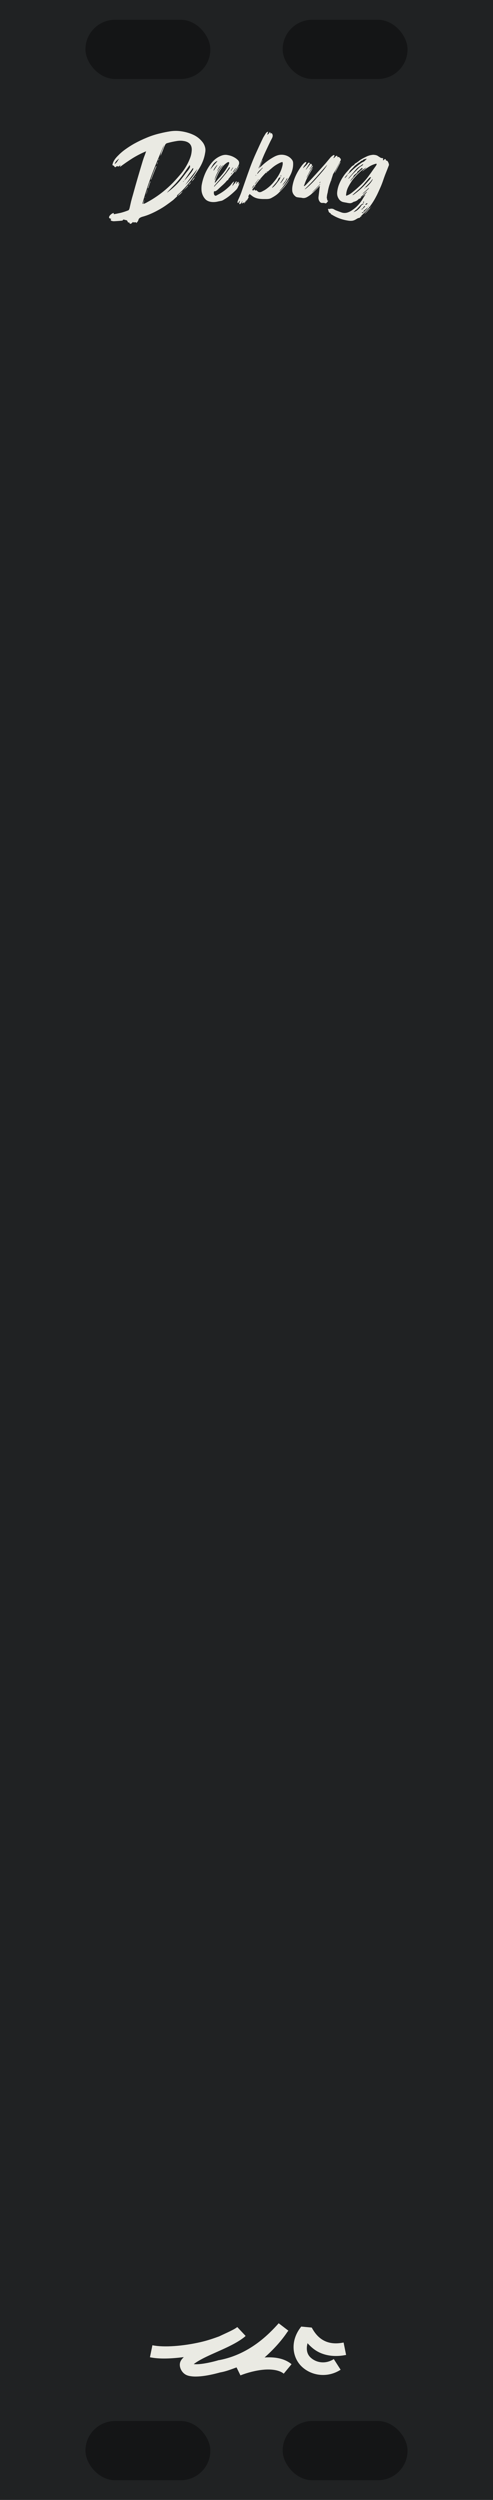 <?xml version="1.0" encoding="UTF-8" standalone="no"?>
<!-- Created with Inkscape (http://www.inkscape.org/) -->

<svg
   xmlns:dc="http://purl.org/dc/elements/1.1/"
   xmlns:cc="http://creativecommons.org/ns#"
   xmlns:rdf="http://www.w3.org/1999/02/22-rdf-syntax-ns#"
   xmlns:svg="http://www.w3.org/2000/svg"
   xmlns="http://www.w3.org/2000/svg"
   xmlns:sodipodi="http://sodipodi.sourceforge.net/DTD/sodipodi-0.dtd"
   xmlns:inkscape="http://www.inkscape.org/namespaces/inkscape"
   width="75"
   height="380"
   viewBox="0 0 75 380"
   version="1.1"
   id="svg8"
   inkscape:version="0.92.3 (2405546, 2018-03-11)"
   sodipodi:docname="Debug.svg">
  <defs
     id="defs2">
    <clipPath
       clipPathUnits="userSpaceOnUse"
       id="clipPath1763">
      <path
         inkscape:connector-curvature="0"
         id="path1765"
         d="M 0,196.458 H 23.812 V 297 H 0 Z"
         style="opacity:1;vector-effect:none;fill:#28220b;fill-opacity:1;fill-rule:evenodd;stroke:none;stroke-width:0.486;stroke-linecap:butt;stroke-linejoin:round;stroke-miterlimit:4;stroke-dasharray:none;stroke-dashoffset:0;stroke-opacity:1;paint-order:normal" />
    </clipPath>
    <clipPath
       clipPathUnits="userSpaceOnUse"
       id="clipPath3293">
      <path
         style="opacity:1;vector-effect:none;fill:#28220b;fill-opacity:1;fill-rule:evenodd;stroke:none;stroke-width:0.486;stroke-linecap:butt;stroke-linejoin:round;stroke-miterlimit:4;stroke-dasharray:none;stroke-dashoffset:0;stroke-opacity:1;paint-order:normal"
         d="M -1.5460537e-7,196.458 H 19.844 V 297 H -1.5460537e-7 Z"
         id="path3295"
         inkscape:connector-curvature="0" />
    </clipPath>
  </defs>
  <sodipodi:namedview
     id="base"
     pagecolor="#ffffff"
     bordercolor="#666666"
     borderopacity="1.0"
     inkscape:pageopacity="0.0"
     inkscape:pageshadow="2"
     inkscape:zoom="3.9999998"
     inkscape:cx="105.74416"
     inkscape:cy="192.56973"
     inkscape:document-units="px"
     inkscape:current-layer="svg8"
     showgrid="false"
     units="px"
     inkscape:snap-bbox="true"
     inkscape:snap-page="true"
     inkscape:bbox-nodes="true"
     inkscape:snap-bbox-edge-midpoints="true"
     inkscape:window-width="2713"
     inkscape:window-height="1957"
     inkscape:window-x="633"
     inkscape:window-y="122"
     inkscape:window-maximized="0"
     showguides="true"
     inkscape:guide-bbox="true"
     inkscape:snap-global="false">
    <inkscape:grid
       type="xygrid"
       id="grid985" />
  </sodipodi:namedview>
  <path
     sodipodi:nodetypes="ccccc"
     style="opacity:1;fill:#202223;fill-opacity:1;stroke:none;stroke-width:2;stroke-linecap:round;stroke-linejoin:round;stroke-miterlimit:4;stroke-dasharray:none;stroke-dashoffset:0;stroke-opacity:0.588"
     d="M 0,0 H 75 V 380 H 0 Z"
     id="path1880"
     inkscape:connector-curvature="0"
     inkscape:export-xdpi="192"
     inkscape:export-ydpi="192" />
  <path
     style="color:#000000;font-style:normal;font-variant:normal;font-weight:normal;font-stretch:normal;font-size:medium;line-height:normal;font-family:sans-serif;font-variant-ligatures:normal;font-variant-position:normal;font-variant-caps:normal;font-variant-numeric:normal;font-variant-alternates:normal;font-feature-settings:normal;text-indent:0;text-align:start;text-decoration:none;text-decoration-line:none;text-decoration-style:solid;text-decoration-color:#000000;letter-spacing:normal;word-spacing:normal;text-transform:none;writing-mode:lr-tb;direction:ltr;text-orientation:mixed;dominant-baseline:auto;baseline-shift:baseline;text-anchor:start;white-space:normal;shape-padding:0;clip-rule:nonzero;display:inline;overflow:visible;visibility:visible;opacity:1;isolation:auto;mix-blend-mode:normal;color-interpolation:sRGB;color-interpolation-filters:linearRGB;solid-color:#000000;solid-opacity:1;vector-effect:none;fill:#eaeae3;fill-opacity:1;fill-rule:nonzero;stroke:none;stroke-width:1.864;stroke-linecap:butt;stroke-linejoin:miter;stroke-miterlimit:0;stroke-dasharray:none;stroke-dashoffset:0;stroke-opacity:1;color-rendering:auto;image-rendering:auto;shape-rendering:auto;text-rendering:auto;enable-background:accumulate"
     d="m 42.396,353.146 c -1.479,1.661 -4.45,4.734 -9.057,5.604 l -0.004,-0.014 c -1.103,0.326 -2.181,0.545 -2.996,0.617 -0.364,0.032 -0.646,0.025 -0.865,0.006 0.362,-0.3 1.078,-0.723 1.982,-1.154 1.914,-0.913 4.391,-1.825 5.848,-3.068 l -0.012,-0.014 c 0.019,-0.019 0.06,-0.028 0.078,-0.047 l -1.275,-1.357 c -0.474,0.405 -1.75,0.933 -2.76,1.422 -0.867,0.317 -1.789,0.633 -2.838,0.873 -2.606,0.596 -5.53,0.838 -7.311,0.473 l -0.375,1.826 c 1.491,0.306 3.301,0.208 5.145,-0.023 -0.247,0.257 -0.506,0.515 -0.582,0.941 -0.096,0.538 0.171,1.134 0.547,1.484 0.389,0.363 0.801,0.442 1.219,0.494 0.418,0.052 0.867,0.044 1.363,0 0.892,-0.079 1.935,-0.297 3.008,-0.596 v 0.004 c 0.907,-0.16 1.678,-0.476 2.473,-0.764 l 0.594,1.213 c 1.015,-0.401 2.382,-0.776 3.637,-0.871 1.255,-0.095 2.344,0.112 2.949,0.611 l 1.188,-1.438 c -1.139,-0.94 -2.641,-1.113 -4.098,-1.025 1.344,-1.195 2.546,-2.504 3.488,-3.916 0.01,-0.011 0.037,-0.032 0.047,-0.043 l -0.006,-0.004 c 0.025,-0.038 0.065,-0.07 0.09,-0.107 z m 3.432,0.502 c -1.733,2.152 -1.388,4.673 0.062,6.07 1.451,1.397 3.884,1.801 5.928,0.492 l -1.037,-1.621 c -1.316,0.843 -2.739,0.529 -3.557,-0.258 -0.551,-0.53 -0.664,-1.286 -0.438,-2.154 0.513,0.572 1.087,1.064 1.762,1.389 1.194,0.574 2.598,0.697 4.104,0.393 l -0.381,-1.887 c -1.189,0.24 -2.119,0.128 -2.889,-0.242 -0.77,-0.37 -1.42,-1.021 -1.955,-2.029 z"
     id="path1884"
     inkscape:connector-curvature="0"
     inkscape:export-xdpi="192"
     inkscape:export-ydpi="192" />
  <g
     aria-label="Debug"
     style="font-style:normal;font-variant:normal;font-weight:normal;font-stretch:normal;font-size:19.729px;line-height:1.25;font-family:'Parkway Lush';-inkscape-font-specification:'Parkway Lush';letter-spacing:0px;word-spacing:0px;fill:#eaeae3;fill-opacity:1;stroke:none;stroke-width:0.948"
     id="text1888">
    <path
       d="m 27.713,28.975 q -0.197,0.178 -0.375,0.355 -0.178,0.158 -0.355,0.316 -0.118,0.118 0,0.158 -0.158,0.158 -0.335,0.316 -0.158,0.158 -0.316,0.296 -0.513,0.395 -1.046,0.769 -0.533,0.375 -1.105,0.691 -0.631,0.355 -1.263,0.631 -0.631,0.276 -1.302,0.454 -0.237,0.079 -0.395,0.197 -0.138,0.118 -0.197,0.375 -0.039,0.099 -0.118,0.178 -0.079,0.099 -0.138,0.197 -0.039,-0.099 -0.118,-0.118 -0.059,0 -0.158,0 -0.079,0.02 -0.158,0.02 -0.059,0 -0.099,-0.079 l -0.178,0.178 q -0.237,0.217 -0.355,0.02 -0.02,-0.059 -0.039,-0.118 0,-0.039 -0.118,0.02 -0.039,0.02 -0.079,-0.059 -0.039,-0.059 -0.059,-0.099 -0.059,-0.217 -0.276,-0.217 -0.039,0 -0.079,-0.02 -0.02,-0.02 -0.059,-0.02 -0.079,-0.02 -0.158,-0.039 -0.079,-0.039 -0.178,0.118 0,0.039 -0.059,0.039 -0.335,0.039 -0.651,0.059 -0.296,0.02 -0.612,0.039 -0.099,0 -0.197,-0.02 -0.118,-0.02 -0.217,-0.059 -0.039,-0.039 -0.079,-0.099 -0.059,-0.059 0.099,-0.158 -0.059,-0.039 -0.079,-0.039 -0.02,-0.02 -0.059,-0.02 -0.375,-0.099 -0.099,-0.474 0.138,-0.158 0.256,-0.237 0.118,-0.099 0.316,-0.158 0.039,0.059 0.039,0.197 0.533,-0.099 1.065,-0.217 0.533,-0.138 1.085,-0.355 0.118,-0.039 0.158,-0.118 0.039,-0.099 0.079,-0.197 0.118,-0.533 0.237,-1.046 0.138,-0.533 0.296,-1.065 0.355,-1.302 0.73,-2.585 0.375,-1.282 0.769,-2.585 0.079,-0.237 0.158,-0.474 0.099,-0.256 0.197,-0.513 l 0.138,-0.414 q -1.085,0.454 -2.072,1.065 -0.967,0.612 -1.914,1.322 0.039,-0.099 0.039,-0.158 0.02,-0.059 0.059,-0.158 -0.217,0.217 -0.296,0.237 -0.059,0.02 -0.256,-0.059 -0.217,0.178 -0.256,0.178 -0.059,0 -0.178,-0.178 -0.059,-0.059 -0.039,-0.059 -0.256,-0.039 -0.197,-0.197 0.039,-0.158 0.099,-0.316 0.118,-0.276 0.296,-0.513 0.178,-0.237 0.395,-0.454 0.552,-0.572 1.164,-1.006 0.631,-0.454 1.322,-0.848 0.967,-0.533 1.933,-0.927 0.986,-0.414 2.012,-0.651 0.789,-0.197 1.559,-0.316 0.789,-0.118 1.539,-0.02 1.065,0.138 1.933,0.533 0.888,0.395 1.499,1.203 0.237,0.335 0.335,0.73 0.099,0.375 0,0.848 -0.197,1.263 -0.967,2.466 -0.552,0.868 -1.184,1.697 -0.612,0.809 -1.342,1.559 z M 17.434,24.951 q 0.256,-0.178 0.395,-0.395 0.158,-0.237 0.296,-0.454 -0.217,0.158 -0.414,0.355 -0.178,0.197 -0.276,0.493 z m 10.417,2.624 q 0,0.02 0.039,0.059 0.059,-0.079 0.138,-0.138 -0.118,0.059 -0.178,0.079 z m 2.19,-1.914 q -0.493,0.631 -0.967,1.243 -0.454,0.612 -0.908,1.243 0.552,-0.572 1.046,-1.184 0.493,-0.612 0.829,-1.302 z m -0.75,-0.059 q -0.02,0.039 -0.039,0.059 -0.02,0.02 -0.039,0.059 -0.256,0.375 -0.513,0.73 -0.237,0.355 -0.493,0.73 -0.039,0.079 -0.079,0.138 -0.039,0.059 -0.079,0.138 0.197,-0.217 0.395,-0.434 0.197,-0.237 0.375,-0.454 0.197,-0.256 0.316,-0.414 0.118,-0.178 0.178,-0.276 0.059,-0.099 0.079,-0.158 0.02,-0.079 0.02,-0.158 -0.039,0.02 -0.059,0.02 -0.02,0 -0.059,0.02 z m -6.925,5.149 q 2.17,-1.164 3.966,-2.999 0.651,-0.691 1.243,-1.401 0.592,-0.73 1.006,-1.559 0.217,-0.434 0.375,-0.868 0.158,-0.434 0.197,-0.888 0.158,-1.223 -0.908,-1.539 -0.118,-0.039 -0.256,-0.059 -0.138,-0.02 -0.276,-0.039 -0.454,-0.039 -0.947,0.059 -0.474,0.079 -0.947,0.197 -0.237,0.059 -0.375,0.099 -0.138,0.039 -0.217,0.118 -0.079,0.079 -0.138,0.217 -0.059,0.118 -0.158,0.355 -0.118,0.335 -0.256,0.651 -0.118,0.296 -0.256,0.612 0.039,-0.434 0.237,-0.848 0.197,-0.414 0.296,-0.829 -0.986,2.229 -1.835,4.459 -0.829,2.21 -1.46,4.479 h 0.079 q 0.059,-0.138 0.099,-0.276 0.059,-0.138 0.099,-0.296 h 0.02 q -0.059,0.316 -0.138,0.592 0.138,-0.02 0.197,-0.059 0.197,-0.079 0.355,-0.178 z m 5.031,-3.295 q 0.316,-0.395 0.612,-0.789 0.296,-0.414 0.631,-0.809 0.158,-0.217 0.237,-0.375 0.079,-0.178 -0.02,-0.395 -0.395,0.552 -0.769,1.105 -0.375,0.552 -0.809,1.065 -0.434,0.533 -0.927,1.026 -0.474,0.474 -0.947,0.986 0.039,-0.02 0.079,-0.039 0.039,-0.02 0.079,-0.059 1.026,-0.769 1.835,-1.716 z m 0.474,1.559 q -0.039,0.039 -0.059,0.079 l -0.02,-0.02 q 0.02,-0.02 0.039,-0.02 0.02,-0.02 0.039,-0.039 z m 0.75,-0.868 q -0.039,0.158 -0.099,0.217 -0.158,0.178 -0.335,0.335 -0.158,0.158 -0.316,0.316 l 0.355,-0.414 q 0.099,-0.118 0.197,-0.217 0.099,-0.118 0.197,-0.237 z m 0.02,-0.02 -0.02,0.02 v -0.02 z m -1.638,1.697 -0.02,-0.02 h 0.02 z m 0.809,-0.73 H 27.792 v -0.02 z m -0.02,0 q -0.158,0.217 -0.355,0.395 -0.178,0.178 -0.434,0.316 0.138,-0.178 0.375,-0.395 0.237,-0.217 0.414,-0.316 z m 1.855,-2.131 v -0.02 z m 0,0 q -0.197,0.395 -0.493,0.612 0.099,-0.158 0.197,-0.316 0.099,-0.158 0.296,-0.296 z m -0.493,0.612 q -0.02,0.02 -0.039,0.02 z m -0.039,0.059 q -0.099,0.158 -0.197,0.296 -0.079,0.118 -0.276,0.197 0.118,-0.138 0.237,-0.256 0.118,-0.118 0.237,-0.237 z m 0,0 v -0.039 z m -0.474,0.493 h -0.02 z m 1.006,-1.164 v -0.02 z m 0.039,-0.138 q 0.059,-0.059 0.138,-0.079 -0.039,0.039 -0.099,0.099 -0.039,0.059 -0.079,0.099 0.02,-0.039 0.02,-0.059 0,-0.02 0.02,-0.059 z M 22.938,27.279 q 0.197,-0.513 0.375,-1.006 0.197,-0.493 0.414,-1.006 0.039,0 0.079,0.02 -0.217,0.513 -0.414,1.006 -0.197,0.493 -0.395,1.006 -0.02,-0.02 -0.059,-0.02 z m -0.474,1.342 q 0.099,-0.256 0.178,-0.513 0.099,-0.256 0.178,-0.513 h 0.079 q -0.099,0.237 -0.178,0.493 -0.079,0.237 -0.158,0.474 -0.02,0.02 -0.099,0.059 z m -0.079,0.454 q -0.039,0.237 -0.158,0.493 0.059,-0.237 0.118,-0.474 0.059,-0.237 0.118,-0.454 -0.02,0.099 -0.039,0.217 0,0.118 -0.039,0.217 z m 0.079,-0.434 v -0.02 z m 1.381,-3.63 q 0.039,-0.118 0.059,-0.197 0.02,-0.099 0.039,-0.178 0.099,0.118 -0.099,0.375 z m 0.217,-0.651 q 0.059,-0.099 0.099,-0.197 h 0.059 q -0.039,0.059 -0.059,0.118 0,0.039 -0.039,0.079 z m -2.012,5.643 q 0.02,-0.02 0.02,-0.02 0.02,0 0.039,-0.02 v 0.059 q -0.02,0 -0.02,0.02 0,0 -0.02,0 -0.059,0 -0.02,-0.039 z"
       style="font-style:normal;font-variant:normal;font-weight:normal;font-stretch:normal;font-size:19.729px;font-family:'Parkway Lush';-inkscape-font-specification:'Parkway Lush';text-align:center;text-anchor:middle;fill:#eaeae3;fill-opacity:1;stroke-width:0.948"
       id="path2097"
       inkscape:connector-curvature="0" />
    <path
       d="m 36.453,27.792 q -0.02,0.02 0.02,0.02 -0.039,0.099 -0.079,0.178 -0.02,0.079 -0.059,0.158 -0.059,0.118 -0.118,0.237 -0.039,0.118 -0.099,0.217 -0.099,0.158 -0.197,0.256 -0.414,0.414 -0.868,0.789 -0.434,0.375 -0.947,0.671 -0.118,0.079 -0.237,0.138 -0.118,0.059 -0.237,0.079 -0.335,0.059 -0.671,0.138 -0.335,0.059 -0.651,0.039 -0.592,-0.039 -0.967,-0.335 -0.355,-0.316 -0.552,-0.829 -0.118,-0.316 -0.138,-0.651 -0.02,-0.355 0.02,-0.71 0.138,-0.829 0.454,-1.618 0.316,-0.789 0.848,-1.539 0.316,-0.434 0.691,-0.769 0.395,-0.335 0.888,-0.552 0.592,-0.256 1.085,-0.138 0.73,0.118 1.342,0.572 0.039,0.039 0.099,0.099 0.079,0.039 0.118,0.099 0.355,0.355 0.02,0.927 -0.217,0.375 -0.474,0.75 -0.256,0.355 -0.572,0.691 -0.118,0.118 -0.217,0.256 -0.099,0.118 -0.217,0.256 0,0.178 -0.158,0.178 -0.099,0.099 -0.197,0.217 -0.079,0.099 -0.178,0.197 -0.276,0.276 -0.572,0.533 -0.276,0.256 -0.572,0.533 -0.059,0.039 -0.138,0.099 -0.059,0.039 -0.138,0.079 -0.059,0.02 -0.217,0.02 -0.039,0.118 -0.039,0.217 0,0.335 0.178,0.434 0.099,0.059 0.197,0 0.118,-0.059 0.217,-0.118 1.006,-0.513 1.894,-1.401 0.099,-0.099 0.158,-0.197 0.079,-0.099 0.158,-0.197 0.079,-0.079 0.138,-0.138 0.059,-0.059 0.138,-0.099 -0.039,0.178 -0.138,0.355 -0.079,0.158 -0.118,0.335 0.099,-0.099 0.158,-0.178 0.059,-0.099 0.158,-0.197 0.099,-0.079 0.138,-0.178 0.039,-0.099 0.178,-0.158 0.059,0.099 -0.02,0.197 -0.079,0.099 -0.039,0.217 0.079,-0.099 0.138,-0.178 0.079,-0.099 0.138,-0.178 0.118,0.079 0.118,0.138 0.02,0.059 -0.079,0.335 0.039,-0.079 0.099,-0.138 0.059,-0.079 0.118,-0.158 z m -1.361,-1.243 q 0.059,-0.079 0.138,-0.118 0.079,-0.059 0.079,-0.158 -0.178,0.138 -0.217,0.276 z m 0.75,-1.006 q -0.118,0.178 -0.256,0.355 -0.118,0.178 -0.237,0.355 0.217,-0.138 0.316,-0.316 0.118,-0.197 0.237,-0.375 -0.02,-0.02 -0.059,-0.02 z m -0.414,-0.079 q -0.099,0.118 -0.178,0.237 -0.059,0.118 -0.138,0.237 0.039,0 0.059,0.02 0.079,-0.118 0.138,-0.237 0.079,-0.118 0.178,-0.237 -0.02,0 -0.039,0 0,-0.02 -0.02,-0.02 z m -3.453,0.316 q 0.572,-0.691 1.085,-1.263 -0.039,-0.039 -0.039,-0.039 -0.316,0.158 -0.552,0.454 -0.217,0.296 -0.493,0.848 z m 0.552,0.138 q 0.158,-0.217 0.276,-0.414 0.138,-0.197 0.276,-0.414 -0.039,0 -0.039,-0.02 -0.355,0.355 -0.572,0.829 0.02,0.02 0.059,0.02 z m 1.125,-0.848 q -0.256,0.217 -0.414,0.493 -0.158,0.256 -0.256,0.533 0.158,-0.256 0.335,-0.513 0.178,-0.256 0.335,-0.513 z m 0.335,0 q -0.197,0.118 -0.434,0.414 -0.217,0.276 -0.414,0.631 -0.178,0.335 -0.335,0.71 -0.138,0.355 -0.158,0.631 0.217,-0.631 0.533,-1.223 0.316,-0.592 0.809,-1.164 z m -1.263,2.486 q -0.039,0.039 -0.039,0.099 0.02,0.059 0,0.158 0.138,-0.158 0.237,-0.276 0.099,-0.118 0.197,-0.237 0.395,-0.434 0.75,-0.868 0.375,-0.454 0.671,-0.947 0.178,-0.256 0.316,-0.631 0.059,-0.335 -0.276,-0.158 -0.079,0.039 -0.118,0.079 -0.454,0.316 -0.769,0.809 -0.335,0.474 -0.572,0.967 -0.237,0.493 -0.395,1.006 z m -0.138,0.829 q 0.039,-0.039 0.059,-0.059 0.039,-0.039 0.059,-0.079 0.316,-0.335 0.612,-0.651 0.316,-0.335 0.592,-0.671 0.237,-0.276 0.474,-0.572 0.237,-0.316 0.454,-0.612 0.059,-0.079 0.099,-0.158 0.059,-0.079 0.02,-0.178 -0.118,0.039 -0.158,0.118 -0.039,0.079 -0.099,0.158 -0.158,0.237 -0.316,0.474 -0.158,0.217 -0.335,0.434 -0.335,0.395 -0.671,0.769 -0.335,0.375 -0.671,0.769 -0.039,0.059 -0.099,0.118 -0.039,0.039 -0.02,0.138 z m 3.236,-2.21 q -0.02,0 -0.039,0 0,-0.02 -0.02,-0.02 0.138,-0.217 0.276,-0.434 0.138,-0.237 0.296,-0.474 0.02,0.02 0.039,0.02 -0.138,0.237 -0.276,0.474 -0.138,0.217 -0.276,0.434 z"
       style="font-style:normal;font-variant:normal;font-weight:normal;font-stretch:normal;font-size:19.729px;font-family:'Parkway Lush';-inkscape-font-specification:'Parkway Lush';text-align:center;text-anchor:middle;fill:#eaeae3;fill-opacity:1;stroke-width:0.948"
       id="path2099"
       inkscape:connector-curvature="0" />
    <path
       d="m 42.599,28.916 q -0.02,0.039 -0.039,0.079 -0.02,0.02 -0.02,0.059 0.454,-0.395 0.809,-0.868 0.355,-0.474 0.691,-0.967 -0.059,0.138 -0.138,0.276 -0.276,0.474 -0.631,0.908 -0.355,0.414 -0.769,0.809 -0.237,0.256 -0.513,0.454 -0.276,0.197 -0.572,0.355 -0.217,0.138 -0.454,0.197 -0.217,0.039 -0.454,0.039 -0.217,0 -0.434,0 -0.197,0 -0.414,-0.02 -0.848,-0.059 -1.381,-0.513 -0.079,-0.059 -0.158,-0.118 -0.059,-0.059 -0.158,-0.118 -0.039,0.118 -0.138,0.237 -0.099,0.099 0,0.217 v 0.039 q -0.178,0.355 -0.414,0.71 0.039,-0.079 0.059,-0.138 0.02,-0.079 0.059,-0.158 0,-0.02 -0.02,-0.02 l -0.355,0.592 h -0.02 q 0.039,-0.079 0.079,-0.237 -0.099,0.059 -0.217,0.118 -0.099,0.039 -0.217,0.099 0.039,-0.118 0.059,-0.197 0.02,-0.079 0.059,-0.158 0,-0.02 -0.02,-0.02 -0.039,0.039 -0.059,0.099 -0.02,0.059 -0.059,0.099 -0.039,0.059 -0.079,0.118 -0.039,0.039 -0.079,0.079 -0.039,0.039 -0.099,0.059 -0.039,0.02 -0.059,0 -0.079,-0.039 -0.039,-0.138 0.02,-0.099 0.039,-0.178 0.02,-0.079 0.059,-0.178 -0.138,0.039 -0.158,0.158 -0.02,0.099 -0.118,0.158 -0.099,-0.02 -0.099,-0.079 0,-0.059 0.02,-0.158 0.039,-0.099 0.079,-0.217 0.059,-0.118 0.099,-0.217 0.296,-0.631 0.493,-1.243 0.217,-0.612 0.434,-1.243 0.395,-1.144 0.809,-2.269 0.414,-1.125 0.927,-2.249 0.256,-0.572 0.513,-1.125 0.256,-0.552 0.533,-1.125 0.099,-0.158 0.178,-0.296 0.079,-0.138 0.178,-0.296 0.138,-0.256 0.414,-0.316 -0.039,0.118 -0.079,0.237 -0.039,0.099 -0.079,0.217 0.138,-0.039 0.178,-0.099 0.059,-0.079 0.118,-0.138 0.039,-0.039 0.059,-0.099 0.039,-0.059 0.099,-0.02 0.039,0.02 0.039,0.178 l 0.178,-0.059 q 0.296,0.296 0.079,0.75 -0.276,0.513 -0.513,1.026 -0.237,0.493 -0.474,1.006 -0.217,0.454 -0.395,0.888 -0.178,0.434 -0.375,0.888 -0.039,0.138 -0.099,0.276 -0.059,0.118 -0.118,0.276 -0.039,0.079 -0.079,0.237 h 0.059 q 0.118,-0.316 0.237,-0.612 0.138,-0.296 0.256,-0.612 0.02,0 0.039,0.02 -0.099,0.256 -0.217,0.513 -0.099,0.256 -0.197,0.513 l 0.039,0.039 q 0.118,-0.118 0.197,-0.178 0.888,-0.848 1.894,-1.401 0.533,-0.296 1.006,-0.335 0.493,-0.039 0.947,0.138 0.454,0.178 0.75,0.533 0.217,0.237 0.237,0.533 0.02,0.296 -0.02,0.631 -0.079,0.572 -0.335,1.125 -0.256,0.533 -0.592,1.065 -0.237,0.355 -0.493,0.71 -0.237,0.335 -0.552,0.651 z m -2.663,-3.433 q -0.217,0.217 -0.454,0.434 -0.217,0.197 -0.355,0.474 0,0 0.039,0.039 0.197,-0.237 0.395,-0.454 0.197,-0.237 0.414,-0.454 0,0 -0.039,-0.039 z m -0.572,1.776 q -0.02,0 -0.039,0 0,-0.02 -0.02,-0.02 -0.138,0.197 -0.296,0.395 -0.138,0.197 -0.296,0.414 0.217,-0.158 0.335,-0.375 0.118,-0.217 0.316,-0.414 z m -0.493,-0.552 h 0.039 q 0.039,-0.079 0.079,-0.118 h -0.059 z m -0.178,1.381 q -0.197,0.197 -0.276,0.335 -0.059,0.118 -0.079,0.256 0.079,-0.158 0.197,-0.296 0.118,-0.138 0.158,-0.296 z m 1.914,0.572 q 0.474,-0.355 0.848,-0.769 0.375,-0.434 0.71,-0.908 0.631,-0.927 0.829,-1.914 0.02,-0.118 0.02,-0.237 0,-0.118 -0.059,-0.217 -0.099,0.039 -0.178,0.059 -0.079,0.02 -0.158,0.059 -0.671,0.316 -1.164,0.73 -0.178,0.158 -0.375,0.316 -0.178,0.158 -0.355,0.316 l -0.02,0.02 h -0.02 l 0.039,-0.02 q -0.059,-0.059 -0.118,0 -0.039,0.039 -0.059,0.059 0,0.02 -0.039,0.059 v -0.02 q -1.223,1.223 -2.17,2.703 0.099,-0.039 0.118,0.02 0.02,0.039 0.039,0.079 0.059,-0.059 0.099,-0.099 0.059,-0.059 0.118,-0.138 0.059,0.178 0.099,0.197 0.039,0.02 0.197,-0.039 0.079,0.079 0.138,0.118 0.118,0.138 0.296,0.178 0.197,0.02 0.414,-0.099 0.197,-0.099 0.375,-0.197 0.197,-0.118 0.375,-0.256 z m 1.322,-0.592 q 0.217,-0.276 0.414,-0.533 0.217,-0.256 0.335,-0.592 -0.256,0.02 -0.355,0.296 -0.079,0.217 -0.217,0.395 -0.138,0.178 -0.296,0.355 -0.099,0.138 -0.217,0.256 -0.099,0.118 -0.197,0.256 0.039,0.039 0.039,0.039 0.138,-0.118 0.256,-0.217 0.118,-0.118 0.237,-0.256 z m 0.769,-1.144 q 0.099,-0.178 0.079,-0.276 h -0.079 q 0.02,0.138 0,0.276 z m 0.552,0.809 q -0.039,0.079 -0.099,0.138 -0.039,0.059 -0.079,0.138 -0.039,0.059 -0.079,0.118 -0.039,0.059 -0.099,0.138 0.276,-0.276 0.493,-0.552 0.217,-0.296 0.375,-0.671 -0.197,0.158 -0.217,0.217 -0.039,0.138 -0.118,0.256 -0.079,0.099 -0.178,0.217 z m -0.612,0.079 q 0.02,0.02 0.059,0.02 0.316,-0.355 0.572,-0.848 -0.02,0 -0.039,0 0,-0.02 -0.02,-0.02 -0.158,0.217 -0.296,0.434 -0.118,0.197 -0.276,0.414 z m -2.15,-1.499 q 0,-0.039 0,-0.059 0.02,-0.02 0.02,-0.039 0.059,-0.039 0.099,-0.059 0.039,-0.02 0.079,-0.039 -0.079,0.118 -0.158,0.197 z m -1.756,2.15 q 0.02,-0.039 0.039,-0.079 0.039,-0.059 0.079,-0.099 0,0.02 0.02,0.02 -0.039,0.039 -0.059,0.079 -0.02,0.039 -0.039,0.079 z m 0.868,-1.144 q 0.039,-0.039 0.039,-0.059 0.02,-0.02 0.059,-0.059 h 0.039 q -0.039,0.039 -0.079,0.079 -0.02,0.02 -0.039,0.059 0,-0.02 -0.02,-0.02 z"
       style="font-style:normal;font-variant:normal;font-weight:normal;font-stretch:normal;font-size:19.729px;font-family:'Parkway Lush';-inkscape-font-specification:'Parkway Lush';text-align:center;text-anchor:middle;fill:#eaeae3;fill-opacity:1;stroke-width:0.948"
       id="path2101"
       inkscape:connector-curvature="0" />
    <path
       d="m 49.91,30.475 q 0,0.02 0.02,0.039 -0.039,0.059 -0.079,0.118 -0.02,0.039 -0.059,0.079 -0.118,0.158 -0.197,0.197 -0.059,0.02 -0.217,-0.039 -0.197,-0.039 -0.335,-0.02 -0.217,0.02 -0.375,-0.158 -0.256,-0.316 -0.217,-0.73 0.039,-0.335 0.079,-0.651 0.039,-0.335 0.079,-0.671 0,-0.079 0.02,-0.158 0.02,-0.079 0.039,-0.178 -0.099,0.02 -0.158,0.079 -0.039,0.059 -0.079,0.099 -0.237,0.237 -0.493,0.493 -0.237,0.237 -0.493,0.454 -0.158,0.158 -0.335,0.276 -0.158,0.118 -0.335,0.217 -0.414,0.256 -0.829,0.158 -0.158,-0.039 -0.316,-0.039 -0.138,-0.02 -0.296,-0.039 -0.197,-0.02 -0.335,-0.099 -0.118,-0.099 -0.237,-0.217 -0.237,-0.276 -0.296,-0.612 -0.039,-0.355 0.02,-0.75 0.138,-0.829 0.493,-1.598 0.355,-0.769 0.908,-1.519 0.099,-0.138 0.197,-0.237 0.099,-0.118 0.217,-0.217 0.059,-0.059 0.138,-0.099 0.079,-0.039 0.178,0 -0.059,0.237 -0.256,0.454 -0.178,0.197 -0.256,0.474 0.138,-0.138 0.256,-0.256 0.138,-0.118 0.256,-0.237 0.059,-0.059 0.099,-0.118 0.059,-0.079 0.118,-0.138 0.138,-0.217 0.296,-0.02 -0.158,0.217 -0.316,0.474 -0.138,0.237 -0.296,0.474 0.039,0 0.039,0.02 0.178,-0.217 0.355,-0.454 0.178,-0.237 0.355,-0.454 0.178,0.099 0.197,0.197 0.02,0.079 -0.099,0.237 -0.039,0.079 -0.099,0.138 -0.039,0.059 -0.079,0.118 -0.039,0.059 -0.079,0.118 -0.02,0.059 -0.02,0.118 0.039,-0.079 0.099,-0.138 0.059,-0.079 0.118,-0.158 0.059,-0.079 0.118,-0.158 0.079,-0.079 0.118,-0.158 0.039,0 0.059,0.02 -0.02,0.039 -0.02,0.079 0,0.02 -0.02,0.059 -0.276,0.395 -0.493,0.789 -0.197,0.395 -0.414,0.809 0,0.079 0,0.079 0.059,-0.079 0.079,-0.158 l 0.118,-0.178 q 0.099,-0.217 0.217,-0.414 0.118,-0.217 0.256,-0.434 0.138,-0.197 0.316,-0.355 -0.434,0.691 -0.809,1.381 -0.375,0.691 -0.592,1.44 0.099,-0.02 0.158,-0.079 0.059,-0.059 0.118,-0.099 1.085,-1.144 2.131,-2.308 0.434,-0.474 0.848,-0.947 0.414,-0.493 0.809,-0.967 0.158,-0.158 0.414,-0.316 0.079,-0.039 0.158,0 v 0.158 q -0.079,0.099 -0.158,0.296 0.158,-0.059 0.217,-0.138 0.059,-0.099 0.158,-0.158 0.099,-0.099 0.158,-0.059 0.079,0.02 0.099,0.118 -0.02,0.039 -0.02,0.059 0,0 -0.02,0.039 0.158,-0.059 0.217,-0.039 0.059,0 0.158,0.118 0.039,0.039 0.079,0.099 0.059,0.039 0.079,0.099 0.039,0.178 -0.118,0.395 -0.178,0.335 -0.355,0.671 -0.178,0.335 -0.355,0.671 -0.079,0.118 -0.158,0.237 -0.059,0.118 -0.118,0.217 -0.059,0.059 -0.059,0.079 -0.217,0.71 -0.474,1.421 -0.256,0.691 -0.355,1.401 -0.099,0.335 -0.118,0.612 -0.02,0.079 -0.02,0.158 0.02,0.059 0.02,0.118 0.039,0.099 0.039,0.178 0.02,0.079 0.059,0.178 z m -3.65,-2.368 h -0.02 q 0,0.02 -0.02,0.039 0,0 0,0.02 h 0.039 z m 1.164,1.184 q 0.178,-0.118 0.395,-0.316 0.217,-0.197 0.395,-0.395 0.197,-0.197 0.335,-0.375 0.158,-0.178 0.197,-0.276 -0.355,0.375 -0.671,0.71 -0.316,0.316 -0.651,0.651 z m 1.322,-1.657 q -0.138,0.059 -0.158,0.217 0.138,-0.138 0.178,-0.197 0,-0.02 -0.02,-0.02 0,-0.02 0,0 z m -2.387,1.144 q 0.118,-0.039 0.414,-0.296 0.296,-0.256 0.651,-0.612 0.375,-0.375 0.75,-0.809 0.395,-0.434 0.73,-0.829 0.355,-0.395 0.572,-0.71 0.237,-0.316 0.296,-0.474 0,0 -0.02,0.02 -0.829,0.947 -1.638,1.874 -0.809,0.908 -1.736,1.795 0,0 -0.02,0.039 z m 4.577,-2.545 q 0.178,-0.395 0.375,-0.789 0.197,-0.395 0.414,-0.789 h 0.079 l -0.829,1.598 q -0.02,-0.02 -0.039,-0.02 z m -0.533,1.243 q 0.039,-0.118 0.039,-0.158 h 0.02 q 0,0.039 -0.039,0.158 z"
       style="font-style:normal;font-variant:normal;font-weight:normal;font-stretch:normal;font-size:19.729px;font-family:'Parkway Lush';-inkscape-font-specification:'Parkway Lush';text-align:center;text-anchor:middle;fill:#eaeae3;fill-opacity:1;stroke-width:0.948"
       id="path2103"
       inkscape:connector-curvature="0" />
    <path
       d="m 59.174,25.049 q 0,0.059 -0.039,0.138 -0.138,0.355 -0.276,0.71 -0.138,0.355 -0.276,0.691 -0.178,0.474 -0.335,0.947 -0.158,0.454 -0.355,0.908 -0.178,0.395 -0.355,0.789 -0.178,0.395 -0.395,0.789 -0.335,0.631 -0.769,1.223 -0.434,0.592 -0.986,1.144 -0.118,0.079 -0.197,0.197 -0.099,0.079 -0.178,0.158 -0.059,0.079 -0.158,0.158 v 0.02 -0.02 q -0.039,0.099 -0.099,0.158 -0.059,0.059 -0.178,0.079 -0.099,0 -0.178,0.059 -0.079,0.039 -0.178,0.099 -0.296,0.197 -0.592,0.256 -0.276,0.039 -0.572,0 -0.848,-0.118 -1.578,-0.414 -0.493,-0.197 -1.006,-0.513 -0.039,-0.039 -0.118,-0.059 -0.059,-0.039 -0.039,-0.138 -0.02,-0.02 -0.059,-0.02 -0.02,0 -0.039,-0.02 -0.237,-0.118 -0.256,-0.395 -0.02,-0.039 -0.039,-0.079 -0.02,-0.039 -0.039,-0.079 0.02,-0.039 0.118,-0.138 0.02,0.039 0.02,0.118 0.118,-0.079 0.217,-0.079 0.118,-0.02 0.237,-0.02 0.217,0.02 0.355,0.118 0.158,0.099 0.316,0.158 0.217,0.079 0.414,0.158 0.217,0.079 0.434,0.158 0.395,0.118 0.789,0.02 0.414,-0.118 0.809,-0.395 0.414,-0.276 0.73,-0.592 0.316,-0.316 0.592,-0.71 0.158,-0.217 0.296,-0.454 0.138,-0.237 0.296,-0.454 0.039,-0.039 0.039,-0.059 0.02,-0.039 0.059,-0.118 -0.158,0.118 -0.296,0.217 -0.138,0.079 -0.276,0.178 0.118,-0.118 0.197,-0.178 0.099,-0.099 0.197,-0.178 0.118,-0.099 0.217,-0.197 0.039,-0.039 0.079,-0.099 0.059,-0.059 0.099,-0.099 -0.039,-0.039 -0.039,-0.039 -0.256,0.217 -0.493,0.434 -0.237,0.217 -0.474,0.434 0.079,-0.02 0.197,-0.059 -0.079,0.079 -0.158,0.138 -0.059,0.059 -0.138,0.118 l -0.079,-0.039 q -0.138,0.158 -0.296,0.276 -0.158,0.118 -0.375,0.178 -0.039,0.02 -0.118,0.039 -0.059,0 -0.099,0.039 -0.296,0.197 -0.552,0.178 -0.256,-0.02 -0.493,-0.079 -0.118,-0.02 -0.237,-0.039 -0.099,-0.02 -0.197,-0.039 -0.335,-0.059 -0.592,-0.316 -0.395,-0.454 -0.395,-1.026 0.02,-0.572 0.237,-1.203 0.375,-1.026 1.144,-1.953 0.197,-0.217 0.395,-0.434 0.197,-0.237 0.414,-0.454 0.059,-0.079 0.138,-0.118 0.079,-0.059 0.178,-0.118 0.02,-0.02 0.039,-0.02 0.039,-0.02 0.059,-0.039 0.059,-0.158 0.178,-0.217 0.118,-0.059 0.237,-0.138 0.158,-0.118 0.316,-0.237 0.158,-0.138 0.335,-0.237 0.395,-0.237 0.789,-0.414 0.395,-0.197 0.829,-0.256 0.237,-0.039 0.434,0 0.217,0.02 0.414,0.118 0.118,0.079 0.237,0.158 0.138,0.079 0.256,0.158 0.059,0.039 0.178,0.039 0.158,0.02 0.178,0.039 0.02,0.02 0,0.178 0,0.039 0,0.079 0.02,0.02 0.02,0.079 0.079,-0.059 0.118,-0.099 0.059,-0.059 0.099,-0.099 0.158,-0.039 0.178,0.039 0.02,0.079 0.039,0.158 0.039,0.02 0.099,0.02 0.059,0 0.099,0.039 0.197,0.217 0.256,0.592 z m -3.255,5.879 q -0.118,-0.079 -0.197,0.02 -0.079,0.079 -0.178,0.099 0.118,0.099 0.158,0.079 0.059,-0.02 0.217,-0.197 z M 55.623,28.522 q 0.197,-0.138 0.375,-0.316 0.197,-0.197 0.335,-0.375 0.158,-0.197 0.256,-0.355 0.099,-0.158 0.099,-0.256 h -0.02 q -0.197,0.296 -0.434,0.552 -0.237,0.256 -0.493,0.513 -0.039,0.039 -0.118,0.099 -0.059,0.039 0,0.138 z m -0.02,0 q -0.059,0.02 -0.118,0.039 -0.039,0.02 -0.039,0.158 0.039,-0.079 0.079,-0.118 0.039,-0.039 0.079,-0.079 z m -3.176,-1.44 q 0.395,-0.276 0.474,-0.651 -0.099,0.178 -0.256,0.335 -0.158,0.138 -0.217,0.316 z m 0.474,-0.651 q 0.118,0.02 0.197,-0.099 0.158,-0.118 0.276,-0.237 0.118,-0.138 0.256,-0.256 0.158,-0.138 0.316,-0.276 0.158,-0.138 0.335,-0.276 0.178,-0.158 0.375,-0.296 0.197,-0.138 0.414,-0.296 0.039,-0.039 0.099,-0.039 0.217,-0.099 0.355,-0.237 0.138,-0.138 0.296,-0.296 -0.039,0 -0.079,0.02 -0.039,0 -0.079,0 -0.138,0.039 -0.276,0.079 -0.118,0.039 -0.237,0.158 -0.039,0.039 -0.099,0.059 -0.059,0 -0.099,0 -0.118,0.138 -0.217,0.217 -0.039,0.039 -0.118,0.059 -0.059,0.02 -0.099,0.059 -0.197,0.158 -0.414,0.316 -0.197,0.158 -0.355,0.355 -0.178,0.197 -0.375,0.375 -0.178,0.178 -0.276,0.434 -0.039,0.059 -0.197,0.178 z m 1.223,0 q -0.138,0.099 -0.237,0.197 -0.099,0.099 -0.138,0.256 -0.039,0.079 -0.079,0.118 -0.276,0.256 -0.414,0.612 0.434,-0.552 0.908,-1.046 0.493,-0.493 1.026,-0.947 -0.039,-0.039 -0.079,-0.039 -0.039,-0.02 -0.079,-0.059 -0.158,0.158 -0.316,0.296 -0.138,0.118 -0.296,0.256 -0.02,0.02 -0.059,0.039 -0.02,0.02 0,0.039 -0.02,0.118 -0.099,0.178 -0.079,0.039 -0.138,0.099 z m -1.006,0.651 q 0.217,-0.237 0.414,-0.474 0.217,-0.237 0.434,-0.454 0.256,-0.256 0.513,-0.513 0.256,-0.276 0.592,-0.454 0.059,-0.039 0.138,-0.138 0.02,-0.02 0.02,-0.059 0,-0.039 0.02,-0.079 -0.197,0.138 -0.355,0.256 -0.158,0.118 -0.316,0.217 -0.335,0.237 -0.513,0.493 -0.099,0.099 -0.197,0.217 -0.079,0.118 -0.178,0.217 -0.178,0.217 -0.355,0.414 -0.178,0.197 -0.335,0.395 0,0.02 0,0.02 0.02,0 0.02,0.02 0.059,-0.039 0.099,-0.079 z m 0.414,2.21 q 0.769,-0.612 1.44,-1.263 0.691,-0.671 1.243,-1.46 0.256,-0.335 0.493,-0.691 0.256,-0.355 0.493,-0.691 0.039,-0.079 0.079,-0.138 0.039,-0.079 -0.02,-0.178 -0.592,0.138 -1.125,0.474 -0.533,0.335 -1.046,0.73 0.138,-0.197 0.316,-0.316 0.197,-0.138 0.355,-0.316 -0.217,0.138 -0.434,0.256 -0.197,0.118 -0.375,0.276 -0.454,0.395 -0.868,0.848 -0.414,0.434 -0.73,0.947 -0.276,0.434 -0.474,0.868 -0.178,0.434 -0.217,0.888 -0.02,0.059 -0.02,0.118 0.02,0.039 0.039,0.118 0.513,-0.197 0.848,-0.474 z m 0.454,0.158 q 0.454,-0.335 0.868,-0.71 0.414,-0.375 0.809,-0.809 0.158,-0.178 0.296,-0.335 0.158,-0.178 0.316,-0.355 0.079,-0.118 0.158,-0.296 -0.039,-0.039 -0.039,-0.039 -0.158,0.079 -0.217,0.138 -0.217,0.237 -0.414,0.474 -0.197,0.217 -0.395,0.474 -0.335,0.395 -0.73,0.75 -0.375,0.335 -0.769,0.671 -0.059,0.059 -0.118,0.118 -0.059,0.039 -0.118,0.099 0.02,0 0.02,0.039 0.099,-0.059 0.178,-0.099 0.079,-0.059 0.158,-0.118 z m 1.223,0 q 0.256,-0.197 0.474,-0.395 0.237,-0.197 0.454,-0.454 -0.02,0 -0.039,0 0,-0.02 -0.02,-0.02 -0.217,0.217 -0.454,0.434 -0.237,0.197 -0.454,0.414 0.02,0 0.039,0.02 z m 0.158,1.125 q -0.138,0.158 -0.138,0.197 0,0.02 0.118,0.059 0.02,-0.099 0.02,-0.256 z M 54.795,31.501 q 0.099,-0.138 0.178,-0.256 0.099,-0.138 0.276,-0.197 0.02,-0.02 0.099,-0.118 -0.217,0.02 -0.395,0.178 -0.158,0.138 -0.276,0.276 -0.158,0.158 -0.296,0.316 -0.118,0.138 -0.276,0.237 -0.079,0.079 -0.158,0.158 -0.079,0.059 -0.178,0.158 0.335,-0.118 0.572,-0.296 0.237,-0.178 0.454,-0.454 z m 0.237,0.355 q 0.099,-0.039 0.118,-0.079 0.118,-0.118 0.237,-0.217 0.118,-0.118 0.178,-0.276 -0.217,0.079 -0.296,0.256 -0.079,0.178 -0.296,0.237 0.079,0.079 0.059,0.079 z m 0.138,0.513 q 0.197,-0.138 0.296,-0.256 0.158,-0.158 0.296,-0.296 0.138,-0.158 0.237,-0.335 -0.079,0.059 -0.158,0.138 -0.059,0.059 -0.138,0.118 -0.079,0.079 -0.178,0.158 -0.079,0.059 -0.178,0.138 0.02,0.138 -0.099,0.197 -0.099,0.039 -0.197,0.079 0.02,0.158 0.118,0.059 z m 0.848,-0.927 q 0.118,-0.059 0.079,-0.158 -0.039,0.039 -0.039,0.079 0,0.039 -0.039,0.079 z m -0.612,1.105 q 0.197,-0.217 0.395,-0.434 0.197,-0.237 0.395,-0.454 0.039,-0.02 0.079,-0.02 0.039,-0.02 0.079,-0.039 -0.158,0.158 -0.316,0.335 -0.138,0.178 -0.296,0.335 -0.158,0.158 -0.335,0.276 z m -0.395,-2.585 q 0,-0.02 0.02,-0.02 0,0 -0.02,0.02 z m 0,2.88 q -0.079,0.158 -0.158,0.059 0.118,-0.039 0.158,-0.059 z m 1.44,-1.46 q -0.02,0.059 -0.039,0.118 -0.02,0.039 -0.059,0.099 0.02,-0.118 0.079,-0.217 z"
       style="font-style:normal;font-variant:normal;font-weight:normal;font-stretch:normal;font-size:19.729px;font-family:'Parkway Lush';-inkscape-font-specification:'Parkway Lush';text-align:center;text-anchor:middle;fill:#eaeae3;fill-opacity:1;stroke-width:0.948"
       id="path2105"
       inkscape:connector-curvature="0" />
  </g>
  <rect
     ry="4.5"
     rx="4.5"
     y="3.005"
     x="13"
     height="9"
     width="19"
     id="rect1694"
     style="opacity:1;fill:#000000;fill-opacity:0.376;stroke:none;stroke-width:1.243;stroke-linecap:round;stroke-linejoin:round;stroke-miterlimit:4;stroke-dasharray:none;stroke-dashoffset:0;stroke-opacity:1" />
  <rect
     style="opacity:1;fill:#000000;fill-opacity:0.376;stroke:none;stroke-width:1.243;stroke-linecap:round;stroke-linejoin:round;stroke-miterlimit:4;stroke-dasharray:none;stroke-dashoffset:0;stroke-opacity:1"
     id="rect1760"
     width="19"
     height="9"
     x="13"
     y="368.005"
     rx="4.5"
     ry="4.5" />
  <rect
     style="opacity:1;fill:#000000;fill-opacity:0.376;stroke:none;stroke-width:1.243;stroke-linecap:round;stroke-linejoin:round;stroke-miterlimit:4;stroke-dasharray:none;stroke-dashoffset:0;stroke-opacity:1"
     id="rect1782"
     width="19"
     height="9"
     x="43"
     y="368.005"
     rx="4.5"
     ry="4.5" />
  <rect
     ry="4.5"
     rx="4.5"
     y="3.005"
     x="43"
     height="9"
     width="19"
     id="rect1716"
     style="opacity:1;fill:#000000;fill-opacity:0.376;stroke:none;stroke-width:1.243;stroke-linecap:round;stroke-linejoin:round;stroke-miterlimit:4;stroke-dasharray:none;stroke-dashoffset:0;stroke-opacity:1" />
</svg>
